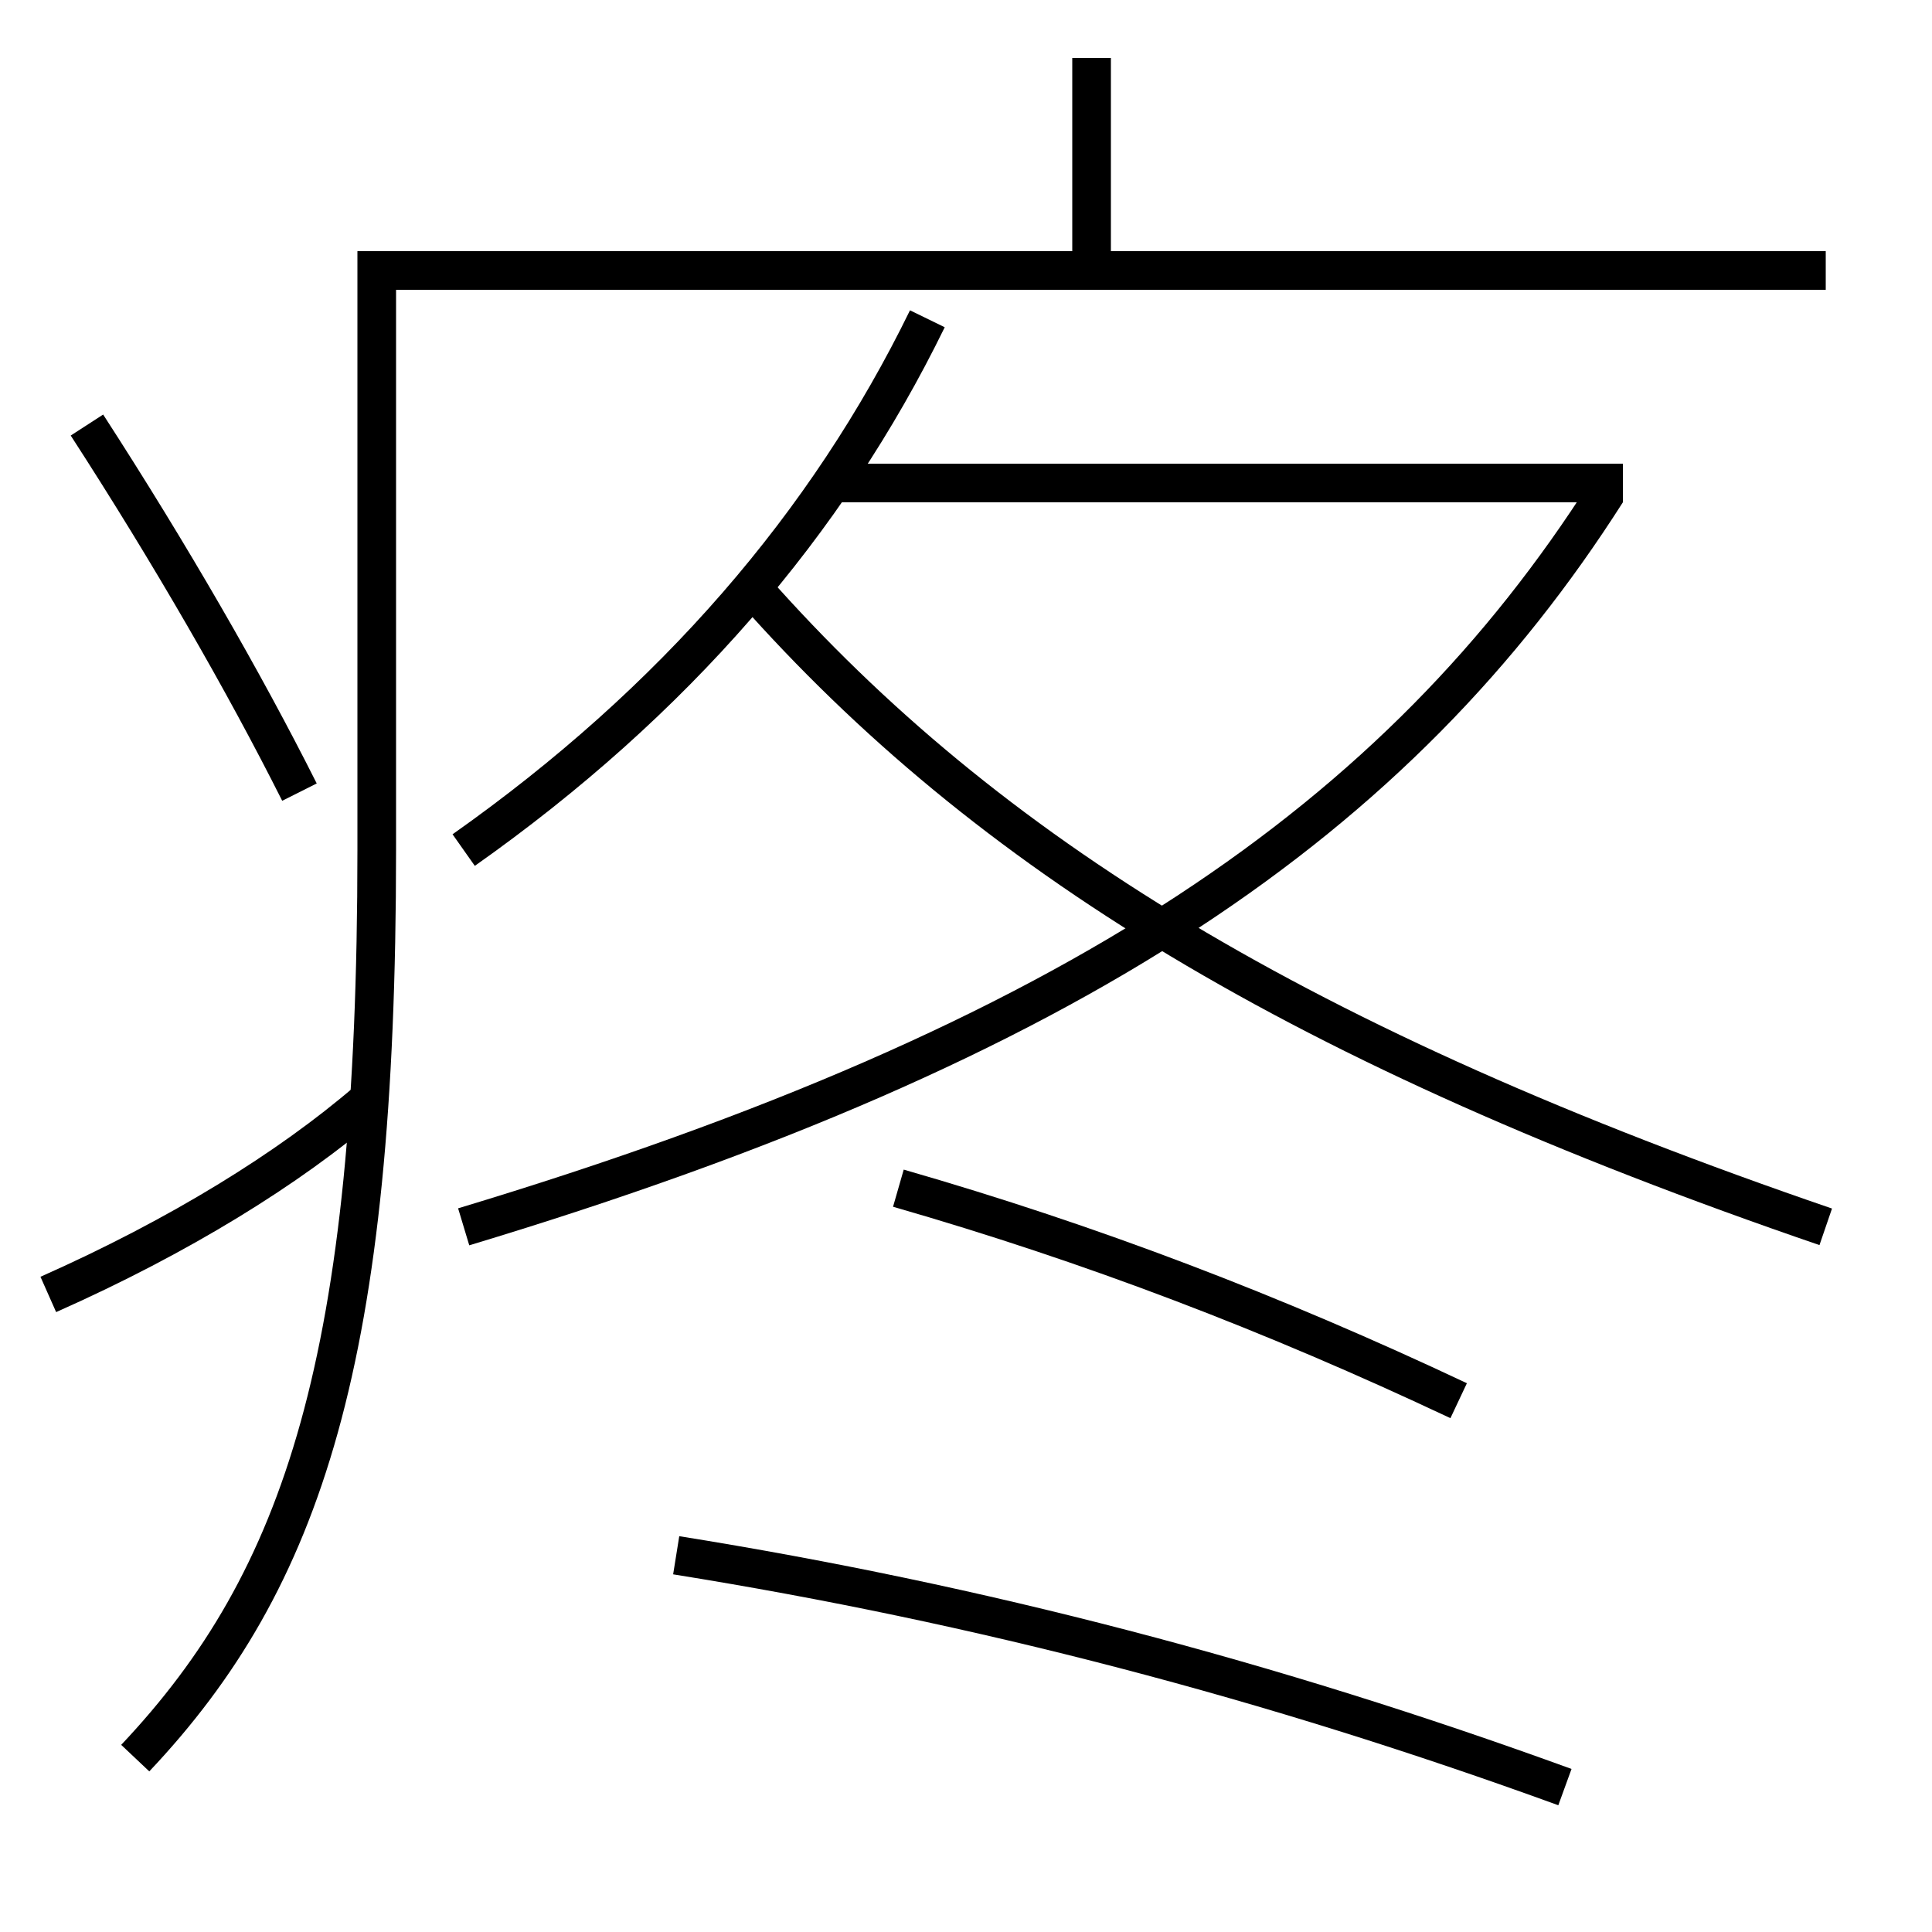 <?xml version='1.0' encoding='utf-8'?>
<svg xmlns="http://www.w3.org/2000/svg" height="100px" version="1.0" viewBox="0 0 100 100" width="100px" x="0px" y="0px">
<line fill="none" stroke="#000000" stroke-width="2" x1="43" x2="84" y1="25" y2="25" /><line fill="none" stroke="#000000" stroke-width="2" x1="56.5" x2="56.5" y1="13" y2="3" /><path d="M24,44 c10.885,-7.677 18.827,-16.901 24,-27.5" fill="none" stroke="#000000" stroke-width="2" /><path d="M83.156,25.462 c-10.727,16.837 -27.361,28.455 -59.156,38.038" fill="none" stroke="#000000" stroke-width="2" /><path d="M39,30.5 c12.063,13.638 28.318,23.685 55.5,33" fill="none" stroke="#000000" stroke-width="2" /><path d="M81,92.5 c-15.25,-5.55 -30.303,-9.484 -46,-12" fill="none" stroke="#000000" stroke-width="2" /><path d="M75.5,72.5 c-9.597,-4.525 -19.008,-8.126 -29,-11" fill="none" stroke="#000000" stroke-width="2" /><path d="M7,91 c8.727,-9.241 12.5,-20.743 12.5,-47 v-30.0 h75.0" fill="none" stroke="#000000" stroke-width="2" /><path d="M2.5,67 c6.793,-3.015 12.445,-6.519 16.5,-10" fill="none" stroke="#000000" stroke-width="2" /><path d="M15.5,41 c-2.875,-5.722 -6.672,-12.311 -11,-19" fill="none" stroke="#000000" stroke-width="2" /></svg>